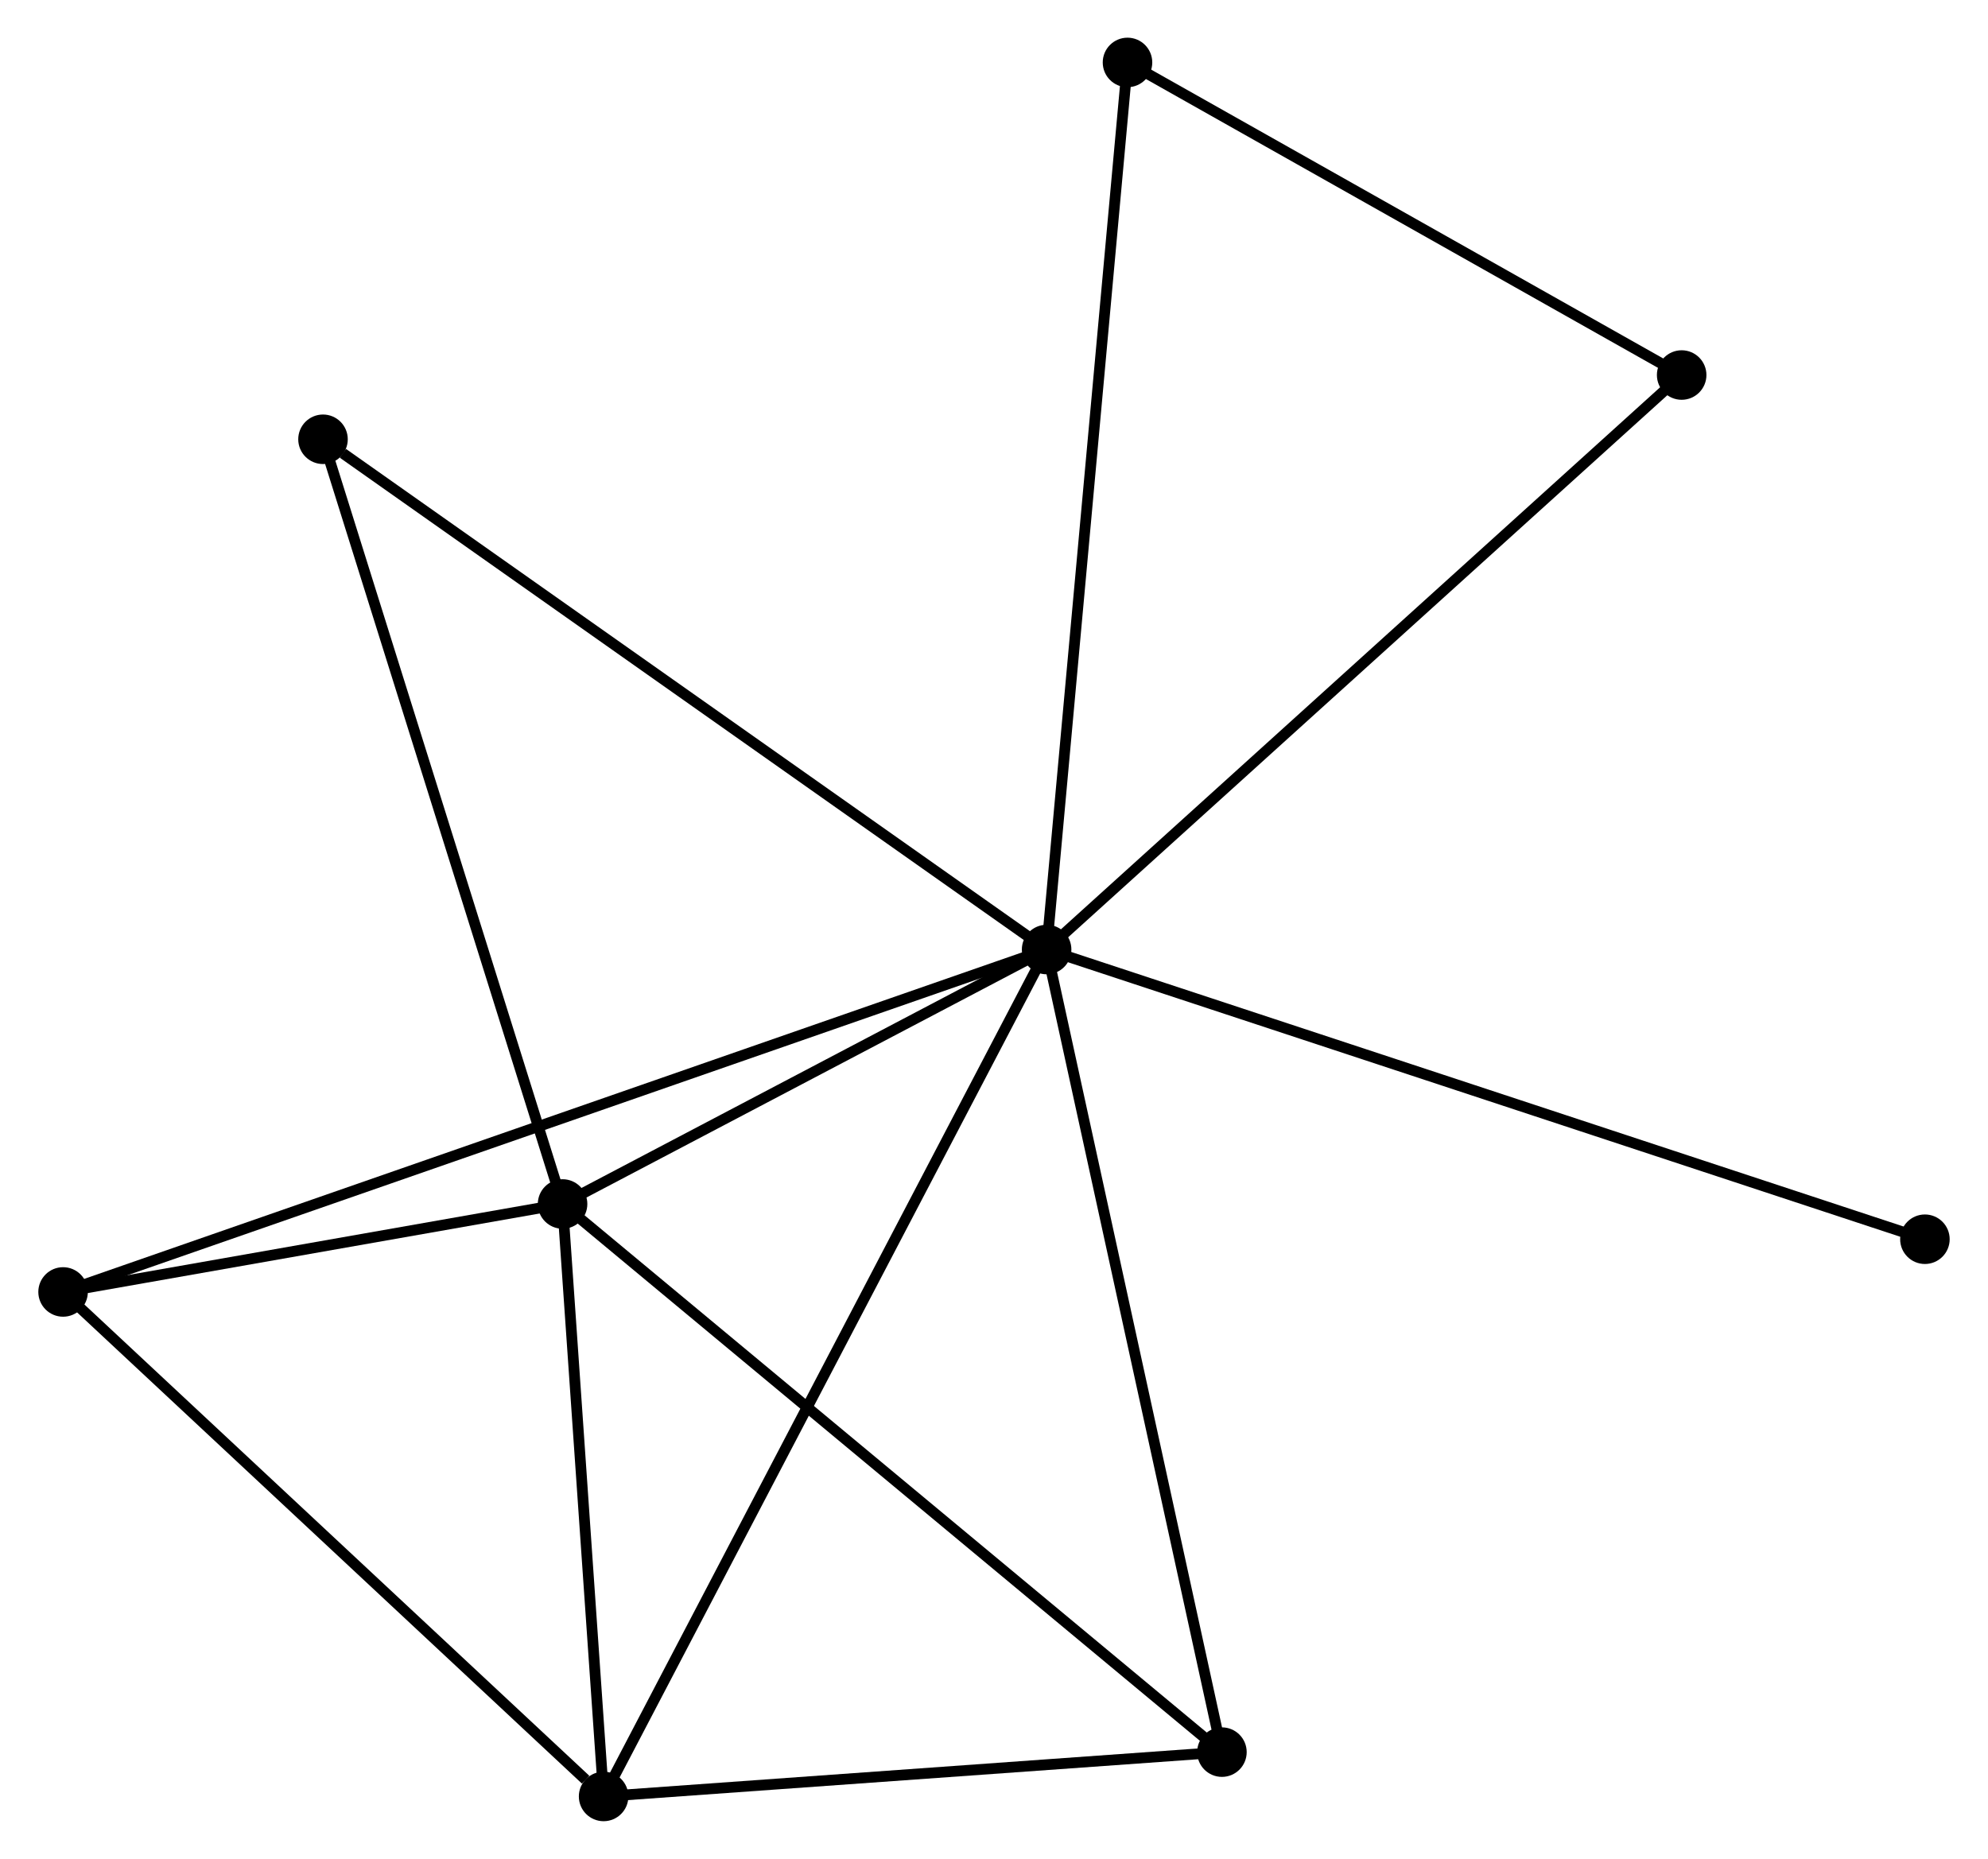 <?xml version="1.0" encoding="UTF-8" standalone="no"?>
<!DOCTYPE svg PUBLIC "-//W3C//DTD SVG 1.1//EN"
 "http://www.w3.org/Graphics/SVG/1.1/DTD/svg11.dtd">
<!-- Generated by graphviz version 2.36.0 (20140111.2315)
 -->
<!-- Title: %3 Pages: 1 -->
<svg width="185pt" height="173pt"
 viewBox="0.00 0.00 184.52 172.66" xmlns="http://www.w3.org/2000/svg" xmlns:xlink="http://www.w3.org/1999/xlink">
<g id="graph0" class="graph" transform="scale(1 1) rotate(0) translate(4 168.662)">
<title>%3</title>
<!-- 0 -->
<g id="node1" class="node"><title>0</title>
<ellipse fill="black" stroke="black" cx="93.147" cy="-80.466" rx="1.8" ry="1.8"/>
</g>
<!-- 1 -->
<g id="node2" class="node"><title>1</title>
<ellipse fill="black" stroke="black" cx="48.191" cy="-56.831" rx="1.8" ry="1.8"/>
</g>
<!-- 0&#45;&#45;1 -->
<g id="edge1" class="edge"><title>0&#45;&#45;1</title>
<path fill="none" stroke="black" d="M91.216,-79.45C83.821,-75.562 57.361,-61.652 50.065,-57.816"/>
</g>
<!-- 2 -->
<g id="node3" class="node"><title>2</title>
<ellipse fill="black" stroke="black" cx="52.002" cy="-1.8" rx="1.8" ry="1.8"/>
</g>
<!-- 0&#45;&#45;2 -->
<g id="edge2" class="edge"><title>0&#45;&#45;2</title>
<path fill="none" stroke="black" d="M92.288,-78.823C86.933,-68.585 58.197,-13.645 52.856,-3.434"/>
</g>
<!-- 3 -->
<g id="node4" class="node"><title>3</title>
<ellipse fill="black" stroke="black" cx="1.8" cy="-48.66" rx="1.8" ry="1.8"/>
</g>
<!-- 0&#45;&#45;3 -->
<g id="edge3" class="edge"><title>0&#45;&#45;3</title>
<path fill="none" stroke="black" d="M91.24,-79.802C79.352,-75.662 15.555,-53.449 3.697,-49.321"/>
</g>
<!-- 4 -->
<g id="node5" class="node"><title>4</title>
<ellipse fill="black" stroke="black" cx="109.429" cy="-5.917" rx="1.8" ry="1.8"/>
</g>
<!-- 0&#45;&#45;4 -->
<g id="edge4" class="edge"><title>0&#45;&#45;4</title>
<path fill="none" stroke="black" d="M93.55,-78.623C95.803,-68.309 106.825,-17.84 109.041,-7.695"/>
</g>
<!-- 5 -->
<g id="node6" class="node"><title>5</title>
<ellipse fill="black" stroke="black" cx="100.659" cy="-162.862" rx="1.8" ry="1.8"/>
</g>
<!-- 0&#45;&#45;5 -->
<g id="edge5" class="edge"><title>0&#45;&#45;5</title>
<path fill="none" stroke="black" d="M93.333,-82.503C94.372,-93.902 99.457,-149.683 100.48,-160.896"/>
</g>
<!-- 6 -->
<g id="node7" class="node"><title>6</title>
<ellipse fill="black" stroke="black" cx="25.941" cy="-127.86" rx="1.8" ry="1.8"/>
</g>
<!-- 0&#45;&#45;6 -->
<g id="edge6" class="edge"><title>0&#45;&#45;6</title>
<path fill="none" stroke="black" d="M91.486,-81.637C82.269,-88.137 37.479,-119.723 27.791,-126.555"/>
</g>
<!-- 7 -->
<g id="node8" class="node"><title>7</title>
<ellipse fill="black" stroke="black" cx="152.127" cy="-133.828" rx="1.8" ry="1.8"/>
</g>
<!-- 0&#45;&#45;7 -->
<g id="edge7" class="edge"><title>0&#45;&#45;7</title>
<path fill="none" stroke="black" d="M94.605,-81.785C102.694,-89.103 142.001,-124.667 150.503,-132.359"/>
</g>
<!-- 8 -->
<g id="node9" class="node"><title>8</title>
<ellipse fill="black" stroke="black" cx="174.719" cy="-53.557" rx="1.8" ry="1.8"/>
</g>
<!-- 0&#45;&#45;8 -->
<g id="edge8" class="edge"><title>0&#45;&#45;8</title>
<path fill="none" stroke="black" d="M95.164,-79.801C106.449,-76.078 161.672,-57.861 172.773,-54.199"/>
</g>
<!-- 1&#45;&#45;2 -->
<g id="edge9" class="edge"><title>1&#45;&#45;2</title>
<path fill="none" stroke="black" d="M48.317,-55C48.896,-46.645 51.283,-12.18 51.871,-3.694"/>
</g>
<!-- 1&#45;&#45;3 -->
<g id="edge10" class="edge"><title>1&#45;&#45;3</title>
<path fill="none" stroke="black" d="M46.197,-56.48C38.566,-55.136 11.263,-50.327 3.734,-49.001"/>
</g>
<!-- 1&#45;&#45;4 -->
<g id="edge11" class="edge"><title>1&#45;&#45;4</title>
<path fill="none" stroke="black" d="M49.704,-55.572C58.103,-48.589 98.916,-14.657 107.744,-7.318"/>
</g>
<!-- 1&#45;&#45;6 -->
<g id="edge12" class="edge"><title>1&#45;&#45;6</title>
<path fill="none" stroke="black" d="M47.641,-58.586C44.589,-68.328 29.761,-115.666 26.554,-125.904"/>
</g>
<!-- 2&#45;&#45;3 -->
<g id="edge13" class="edge"><title>2&#45;&#45;3</title>
<path fill="none" stroke="black" d="M50.331,-3.359C42.574,-10.601 10.139,-40.876 3.136,-47.413"/>
</g>
<!-- 2&#45;&#45;4 -->
<g id="edge14" class="edge"><title>2&#45;&#45;4</title>
<path fill="none" stroke="black" d="M53.913,-1.937C62.632,-2.562 98.597,-5.14 107.453,-5.775"/>
</g>
<!-- 5&#45;&#45;7 -->
<g id="edge15" class="edge"><title>5&#45;&#45;7</title>
<path fill="none" stroke="black" d="M102.371,-161.896C110.185,-157.488 142.419,-139.304 150.355,-134.827"/>
</g>
</g>
</svg>
